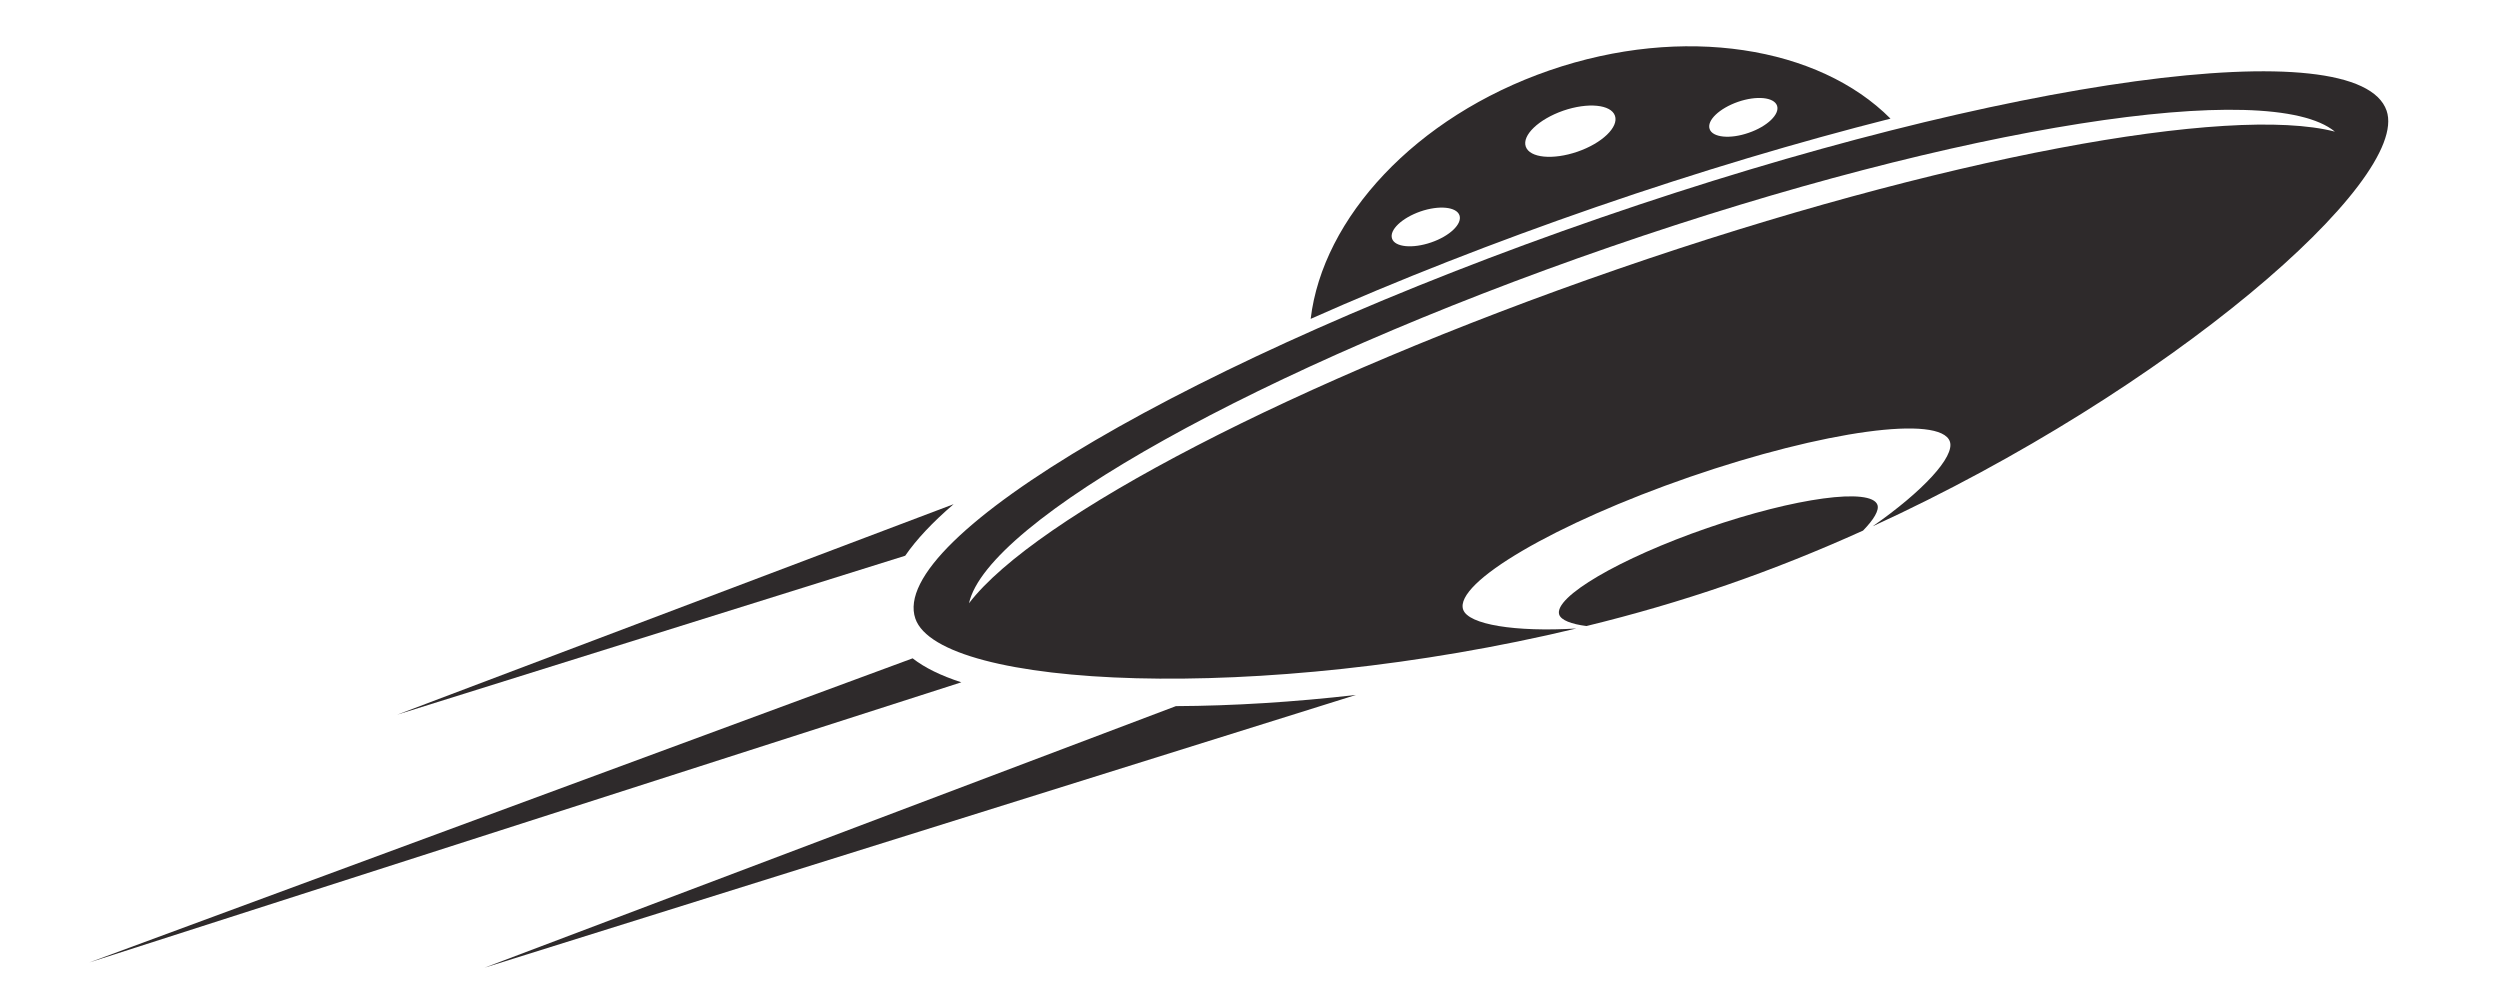 <svg xmlns="http://www.w3.org/2000/svg" xmlns:xlink="http://www.w3.org/1999/xlink" width="100" zoomAndPan="magnify" viewBox="0 0 75 30" height="40" preserveAspectRatio="xMidYMid meet" version="1.0"><defs><clipPath id="id1"><path d="M 2.66 19 L 29 19 L 29 29 L 2.66 29 Z M 2.66 19 " clip-rule="nonzero"/></clipPath><clipPath id="id2"><path d="M 14 20 L 41 20 L 41 29.031 L 14 29.031 Z M 14 20 " clip-rule="nonzero"/></clipPath></defs><path fill="#2e2a2b" d="M 52.461 3.984 C 51.902 4.18 51.375 4.125 51.289 3.871 C 51.199 3.613 51.582 3.25 52.141 3.055 C 52.699 2.863 53.223 2.914 53.312 3.172 C 53.398 3.426 53.02 3.793 52.461 3.984 Z M 47.324 4.551 C 46.586 4.805 45.891 4.738 45.773 4.398 C 45.656 4.059 46.16 3.578 46.898 3.32 C 47.637 3.066 48.332 3.133 48.449 3.473 C 48.566 3.812 48.062 4.297 47.324 4.551 Z M 42.934 7.273 C 42.375 7.465 41.848 7.414 41.762 7.16 C 41.672 6.902 42.055 6.539 42.613 6.344 C 43.172 6.152 43.695 6.203 43.785 6.461 C 43.871 6.719 43.492 7.082 42.934 7.273 Z M 46.48 2.113 C 42.457 3.504 39.68 6.543 39.32 9.566 C 41.91 8.414 44.809 7.273 47.895 6.207 C 50.984 5.141 53.969 4.254 56.715 3.559 C 54.57 1.402 50.508 0.723 46.48 2.113 " fill-opacity="1" fill-rule="nonzero"/><g clip-path="url(#id1)"><path fill="#2e2a2b" d="M 27.379 19.75 L 2.676 28.875 L 28.84 20.469 C 28.227 20.27 27.738 20.031 27.379 19.75 " fill-opacity="1" fill-rule="nonzero"/></g><g clip-path="url(#id2)"><path fill="#2e2a2b" d="M 14.535 29.031 L 40.68 20.848 C 38.82 21.062 36.988 21.176 35.277 21.184 L 14.535 29.031 " fill-opacity="1" fill-rule="nonzero"/></g><path fill="#2e2a2b" d="M 28.609 15.125 L 11.914 21.441 L 27.156 16.672 C 27.492 16.184 27.977 15.668 28.609 15.125 " fill-opacity="1" fill-rule="nonzero"/><path fill="#2e2a2b" d="M 48.539 8.07 C 38.82 11.43 31.051 15.504 29.07 18.098 C 29.613 15.629 37.766 11.047 48.309 7.406 C 58.855 3.766 68.098 2.34 70.047 3.949 C 66.891 3.133 58.258 4.715 48.539 8.07 Z M 71.598 3.32 C 70.758 0.891 60.195 2.328 48.008 6.535 C 35.82 10.742 26.621 16.129 27.461 18.559 C 28.188 20.656 37.793 21.133 47.289 18.855 C 45.457 18.965 44.051 18.738 43.895 18.289 C 43.617 17.484 46.66 15.703 50.691 14.309 C 54.727 12.918 58.219 12.441 58.496 13.246 C 58.652 13.699 57.684 14.742 56.18 15.789 C 65.055 11.719 72.32 5.418 71.598 3.32 " fill-opacity="1" fill-rule="nonzero"/><path fill="#2e2a2b" d="M 56.324 15.148 C 56.141 14.621 53.859 14.93 51.223 15.84 C 48.586 16.75 46.598 17.918 46.777 18.441 C 46.836 18.605 47.137 18.723 47.594 18.781 C 49.016 18.434 50.43 18.023 51.809 17.547 C 53.191 17.07 54.559 16.52 55.891 15.918 C 56.215 15.586 56.379 15.309 56.324 15.148 " fill-opacity="1" fill-rule="nonzero"/></svg>